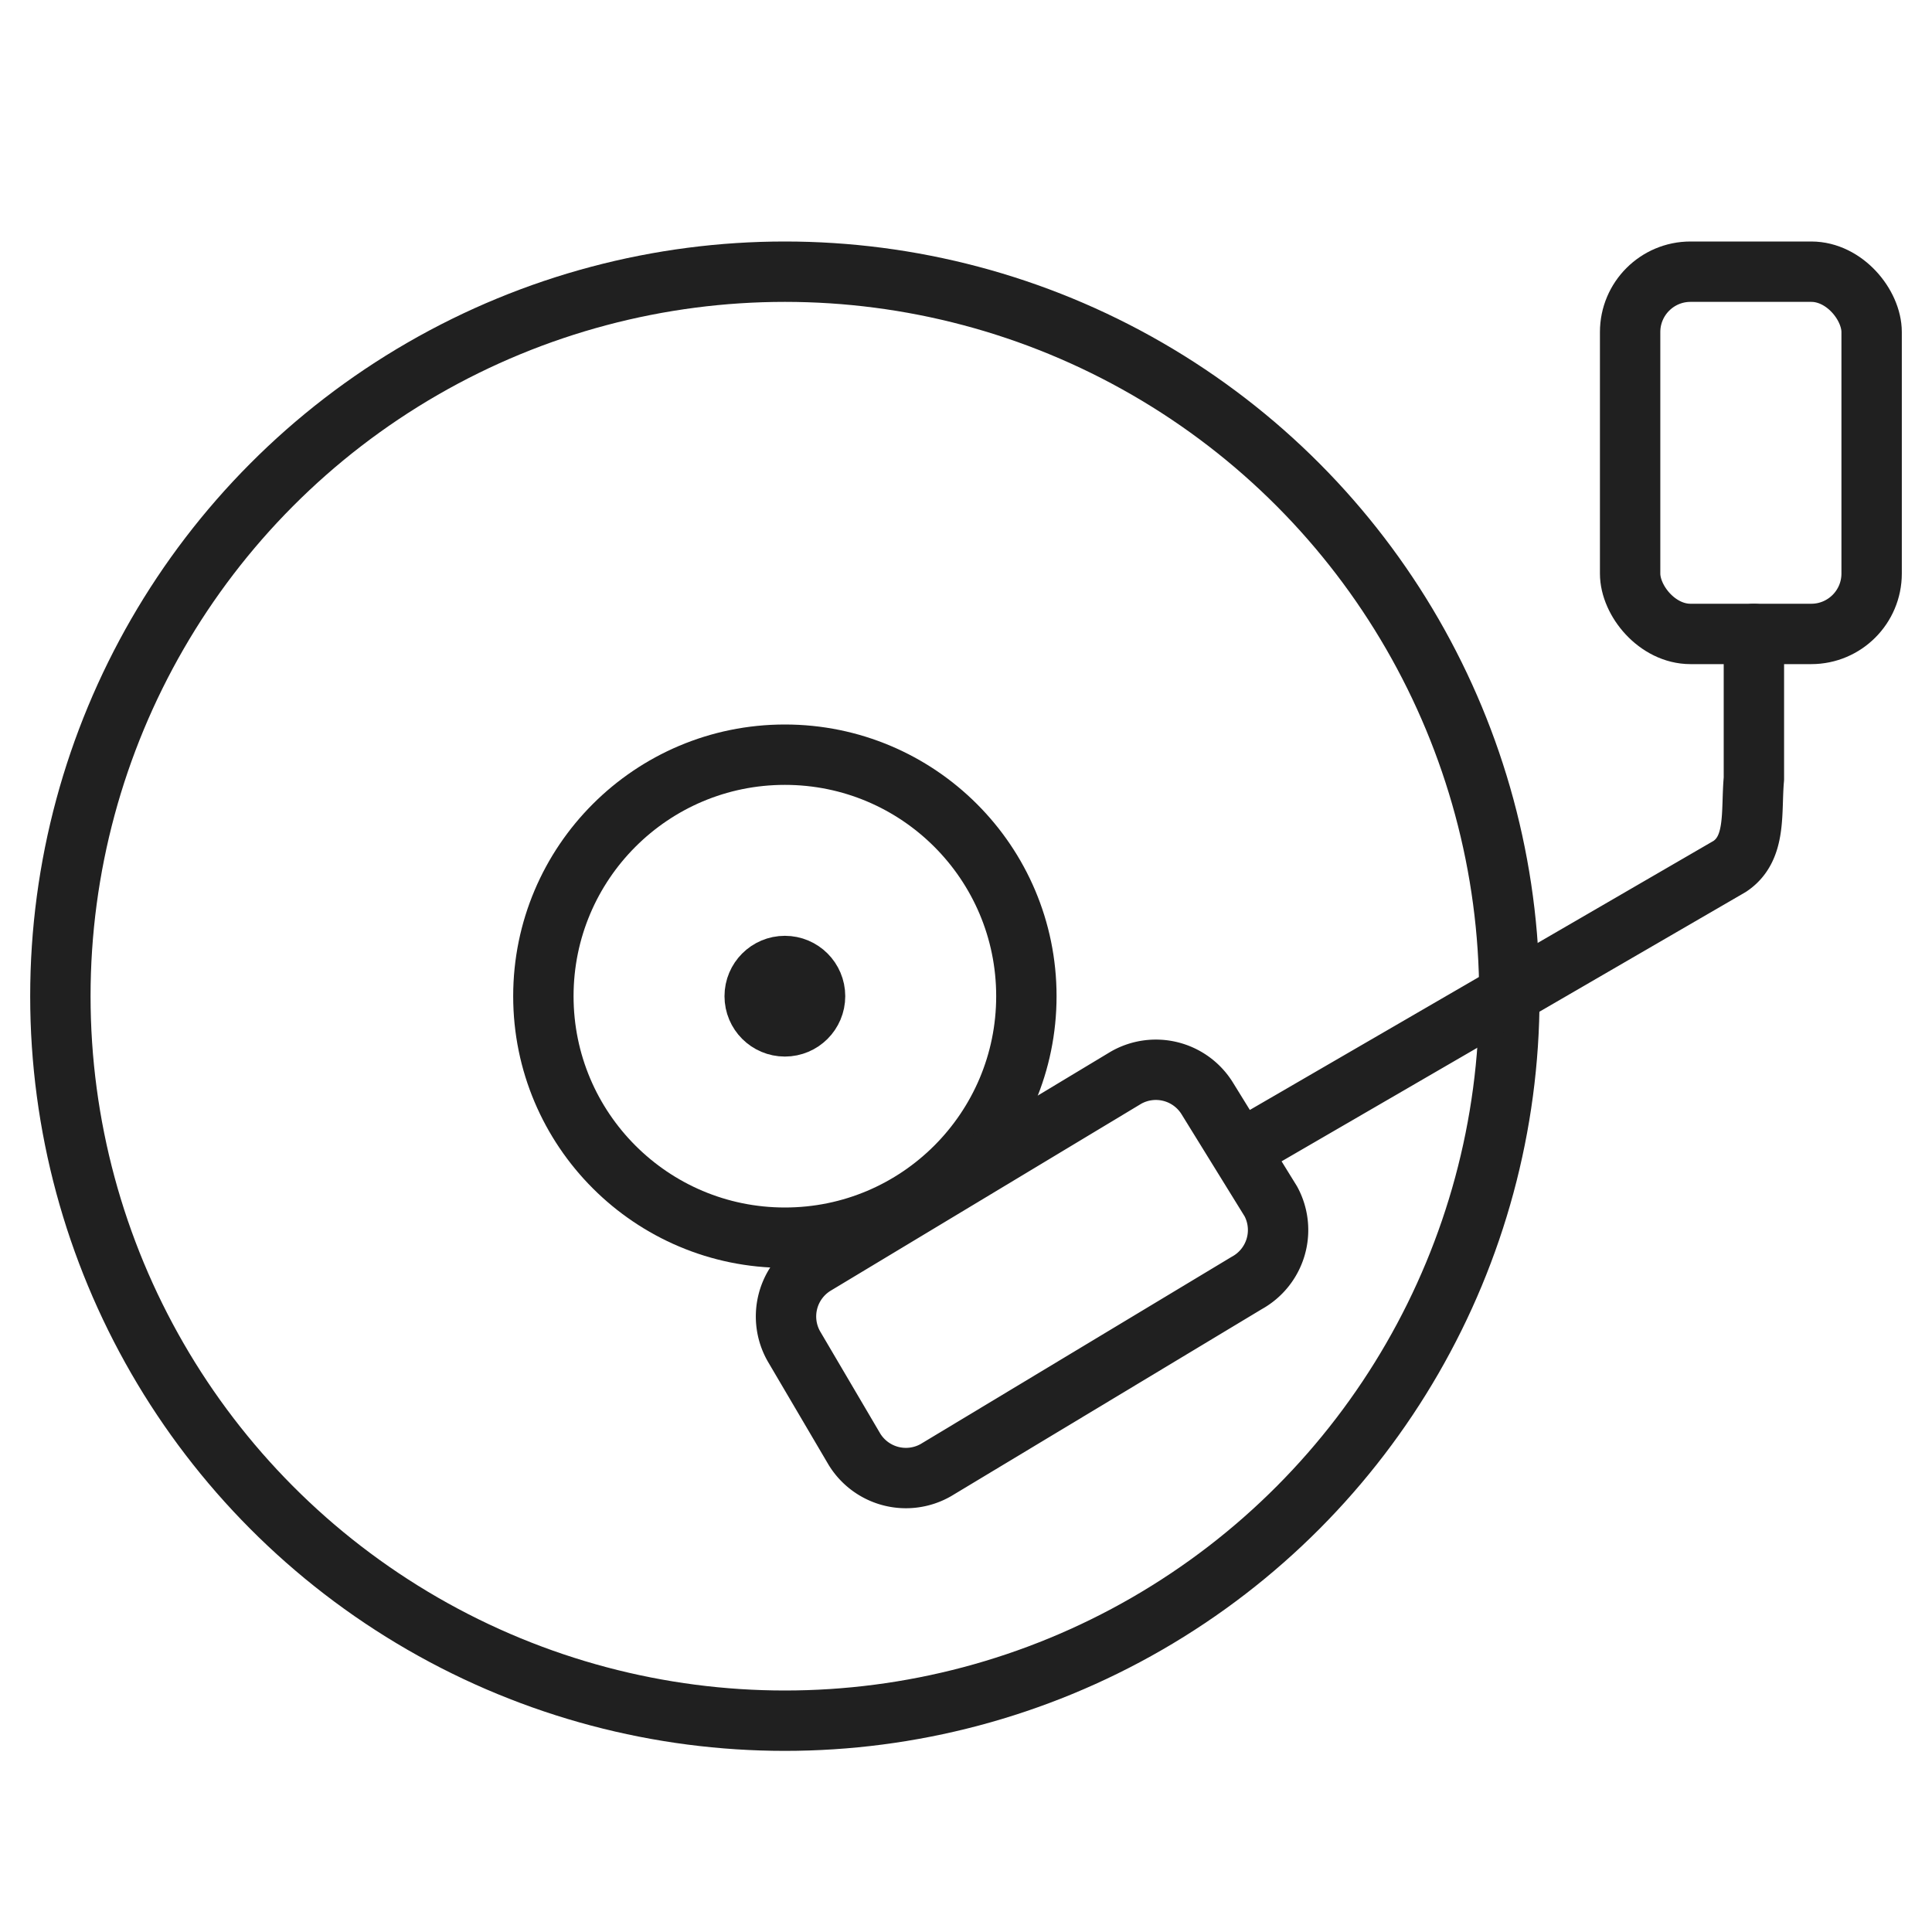 <svg xmlns="http://www.w3.org/2000/svg" viewBox="0 0 64 64" aria-labelledby="title" aria-describedby="desc"><circle data-name="layer2" cx="26" cy="33" r="1" fill="none" stroke="#202020" stroke-miterlimit="10" stroke-width="2" stroke-linejoin="round" stroke-linecap="round"/><circle data-name="layer2" cx="26" cy="33" r="8" fill="none" stroke="#202020" stroke-miterlimit="10" stroke-width="2" stroke-linejoin="round" stroke-linecap="round"/><circle data-name="layer2" cx="26" cy="33" r="24" fill="none" stroke="#202020" stroke-miterlimit="10" stroke-width="2" stroke-linejoin="round" stroke-linecap="round"/><rect data-name="layer1" x="54" y="9" width="8" height="12" rx="2" ry="2" fill="none" stroke="#202020" stroke-miterlimit="10" stroke-width="2" stroke-linejoin="round" stroke-linecap="round"/><path data-name="layer1" d="M42.1 39.8L40 36.4a2 2 0 0 0-2.7-.7L27 41.9a2 2 0 0 0-.7 2.7l2 3.4a2 2 0 0 0 2.7.7l10.3-6.2a2 2 0 0 0 .8-2.7zm-1-1.7l16.2-9.4c.9-.6.7-1.8.8-2.9V21" fill="none" stroke="#202020" stroke-miterlimit="10" stroke-width="2" stroke-linejoin="round" stroke-linecap="round"/></svg>